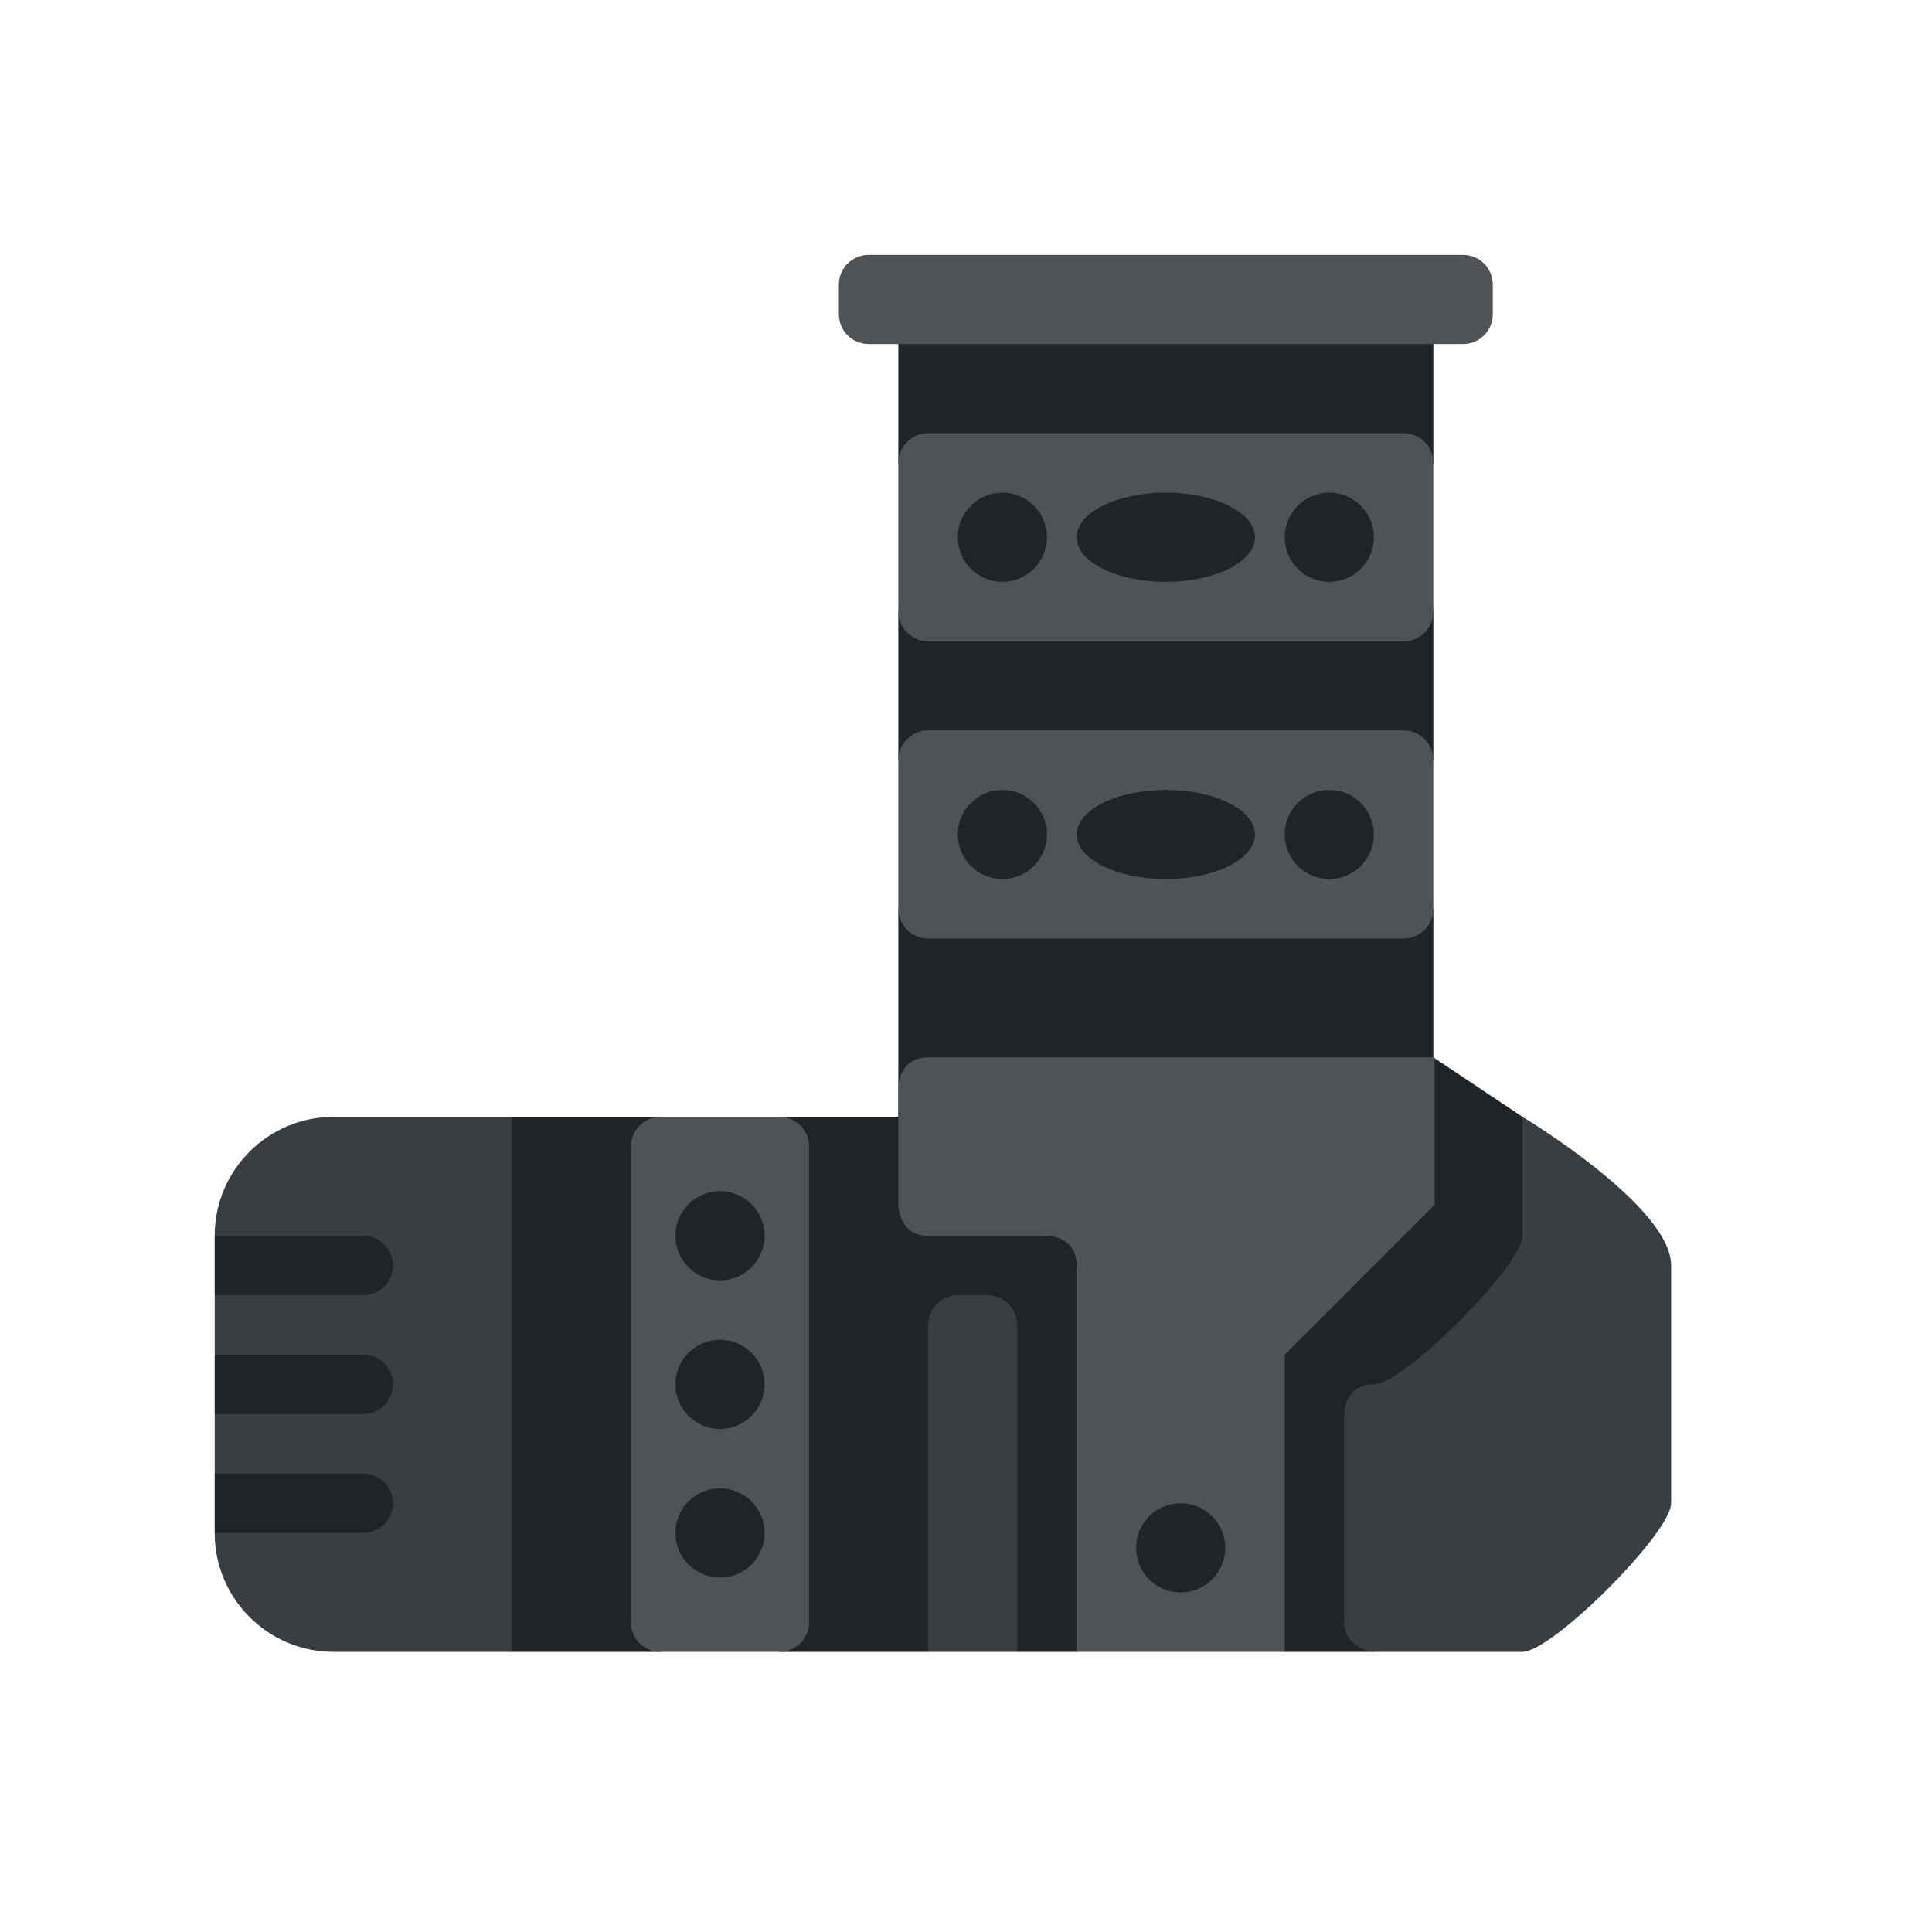 <svg width="65" height="65" viewBox="0 0 65 65" fill="none" xmlns="http://www.w3.org/2000/svg">
<path fill-rule="evenodd" clip-rule="evenodd" d="M17.223 37.575L10.223 38.575L7.223 41.575V43.575L8.223 44.575L7.223 45.575V47.575L8.223 48.575L7.223 49.575V51.575L10.223 54.575L17.223 55.575H22.223L24.223 54.575L26.223 55.575H31.223L32.723 54.575L34.223 55.575H36.223L39.746 54.575L43.223 55.575H46.223L52.223 41.575L51.223 37.575L48.223 35.575V30.575L47.223 28.075L48.223 25.575V20.575L47.223 18.075L48.223 15.575V10.575H30.223V15.575L31.223 18.075L30.223 20.575V25.575L31.223 28.075L30.223 30.575V37.575H26.223L24.223 38.575L22.223 37.575H17.223Z" fill="#202427"/>
<path fill-rule="evenodd" clip-rule="evenodd" d="M7.223 41.575C7.223 39.367 9.015 37.575 11.223 37.575H17.223V55.575H11.223C9.015 55.575 7.223 53.783 7.223 51.575H12.223C12.775 51.575 13.223 51.127 13.223 50.575C13.223 50.023 12.775 49.575 12.223 49.575H7.223V47.575H12.223C12.775 47.575 13.223 47.127 13.223 46.575C13.223 46.023 12.775 45.575 12.223 45.575H7.223V43.575H12.223C12.775 43.575 13.223 43.127 13.223 42.575C13.223 42.023 12.775 41.575 12.223 41.575H7.223ZM34.223 44.575C34.223 44.023 33.775 43.575 33.223 43.575H32.223C31.671 43.575 31.223 44.023 31.223 44.575V55.575H34.223V44.575ZM46.223 46.575C47.223 46.575 51.223 42.575 51.223 41.575V37.575C51.223 37.575 56.223 40.575 56.223 42.575V50.575C56.223 51.575 52.223 55.575 51.223 55.575H46.223C46.223 55.575 45.223 55.491 45.223 54.533V47.575C45.223 47.575 45.223 46.575 46.223 46.575Z" fill="#3A3E40"/>
<path fill-rule="evenodd" clip-rule="evenodd" d="M48.268 35.575H31.223C30.223 35.575 30.223 36.575 30.223 36.575V40.53C30.223 40.53 30.223 41.575 31.223 41.575H35.223C35.223 41.575 36.223 41.575 36.223 42.575V55.575H43.223V45.575L48.268 40.53V35.575ZM27.223 38.575C27.223 38.023 26.775 37.575 26.223 37.575H22.223C21.671 37.575 21.223 38.023 21.223 38.575V54.575C21.223 55.127 21.671 55.575 22.223 55.575H26.223C26.775 55.575 27.223 55.127 27.223 54.575V38.575ZM39.723 50.575C40.551 50.575 41.223 51.247 41.223 52.075C41.223 52.903 40.551 53.575 39.723 53.575C38.895 53.575 38.223 52.903 38.223 52.075C38.223 51.247 38.895 50.575 39.723 50.575ZM24.223 50.075C25.051 50.075 25.723 50.747 25.723 51.575C25.723 52.403 25.051 53.075 24.223 53.075C23.395 53.075 22.723 52.403 22.723 51.575C22.723 50.747 23.395 50.075 24.223 50.075ZM24.223 45.075C25.051 45.075 25.723 45.747 25.723 46.575C25.723 47.403 25.051 48.075 24.223 48.075C23.395 48.075 22.723 47.403 22.723 46.575C22.723 45.747 23.395 45.075 24.223 45.075ZM24.223 40.075C25.051 40.075 25.723 40.747 25.723 41.575C25.723 42.403 25.051 43.075 24.223 43.075C23.395 43.075 22.723 42.403 22.723 41.575C22.723 40.747 23.395 40.075 24.223 40.075ZM48.223 25.575C48.223 25.023 47.775 24.575 47.223 24.575H31.223C30.671 24.575 30.223 25.023 30.223 25.575V30.575C30.223 31.127 30.671 31.575 31.223 31.575H47.223C47.775 31.575 48.223 31.127 48.223 30.575V25.575ZM33.723 26.575C34.551 26.575 35.223 27.247 35.223 28.075C35.223 28.903 34.551 29.575 33.723 29.575C32.895 29.575 32.223 28.903 32.223 28.075C32.223 27.247 32.895 26.575 33.723 26.575ZM44.723 26.575C45.551 26.575 46.223 27.247 46.223 28.075C46.223 28.903 45.551 29.575 44.723 29.575C43.895 29.575 43.223 28.903 43.223 28.075C43.223 27.247 43.895 26.575 44.723 26.575ZM39.223 26.575C40.879 26.575 42.223 27.247 42.223 28.075C42.223 28.903 40.879 29.575 39.223 29.575C37.567 29.575 36.223 28.903 36.223 28.075C36.223 27.247 37.567 26.575 39.223 26.575ZM48.223 15.575C48.223 15.023 47.775 14.575 47.223 14.575H31.223C30.671 14.575 30.223 15.023 30.223 15.575V20.575C30.223 21.127 30.671 21.575 31.223 21.575H47.223C47.775 21.575 48.223 21.127 48.223 20.575V15.575ZM39.223 16.575C40.879 16.575 42.223 17.247 42.223 18.075C42.223 18.903 40.879 19.575 39.223 19.575C37.567 19.575 36.223 18.903 36.223 18.075C36.223 17.247 37.567 16.575 39.223 16.575ZM33.723 16.575C34.551 16.575 35.223 17.247 35.223 18.075C35.223 18.903 34.551 19.575 33.723 19.575C32.895 19.575 32.223 18.903 32.223 18.075C32.223 17.247 32.895 16.575 33.723 16.575ZM44.723 16.575C45.551 16.575 46.223 17.247 46.223 18.075C46.223 18.903 45.551 19.575 44.723 19.575C43.895 19.575 43.223 18.903 43.223 18.075C43.223 17.247 43.895 16.575 44.723 16.575ZM50.223 9.575C50.223 9.023 49.775 8.575 49.223 8.575H29.223C28.671 8.575 28.223 9.023 28.223 9.575V10.575C28.223 11.127 28.671 11.575 29.223 11.575H49.223C49.775 11.575 50.223 11.127 50.223 10.575V9.575Z" fill="#505355"/>
</svg>
